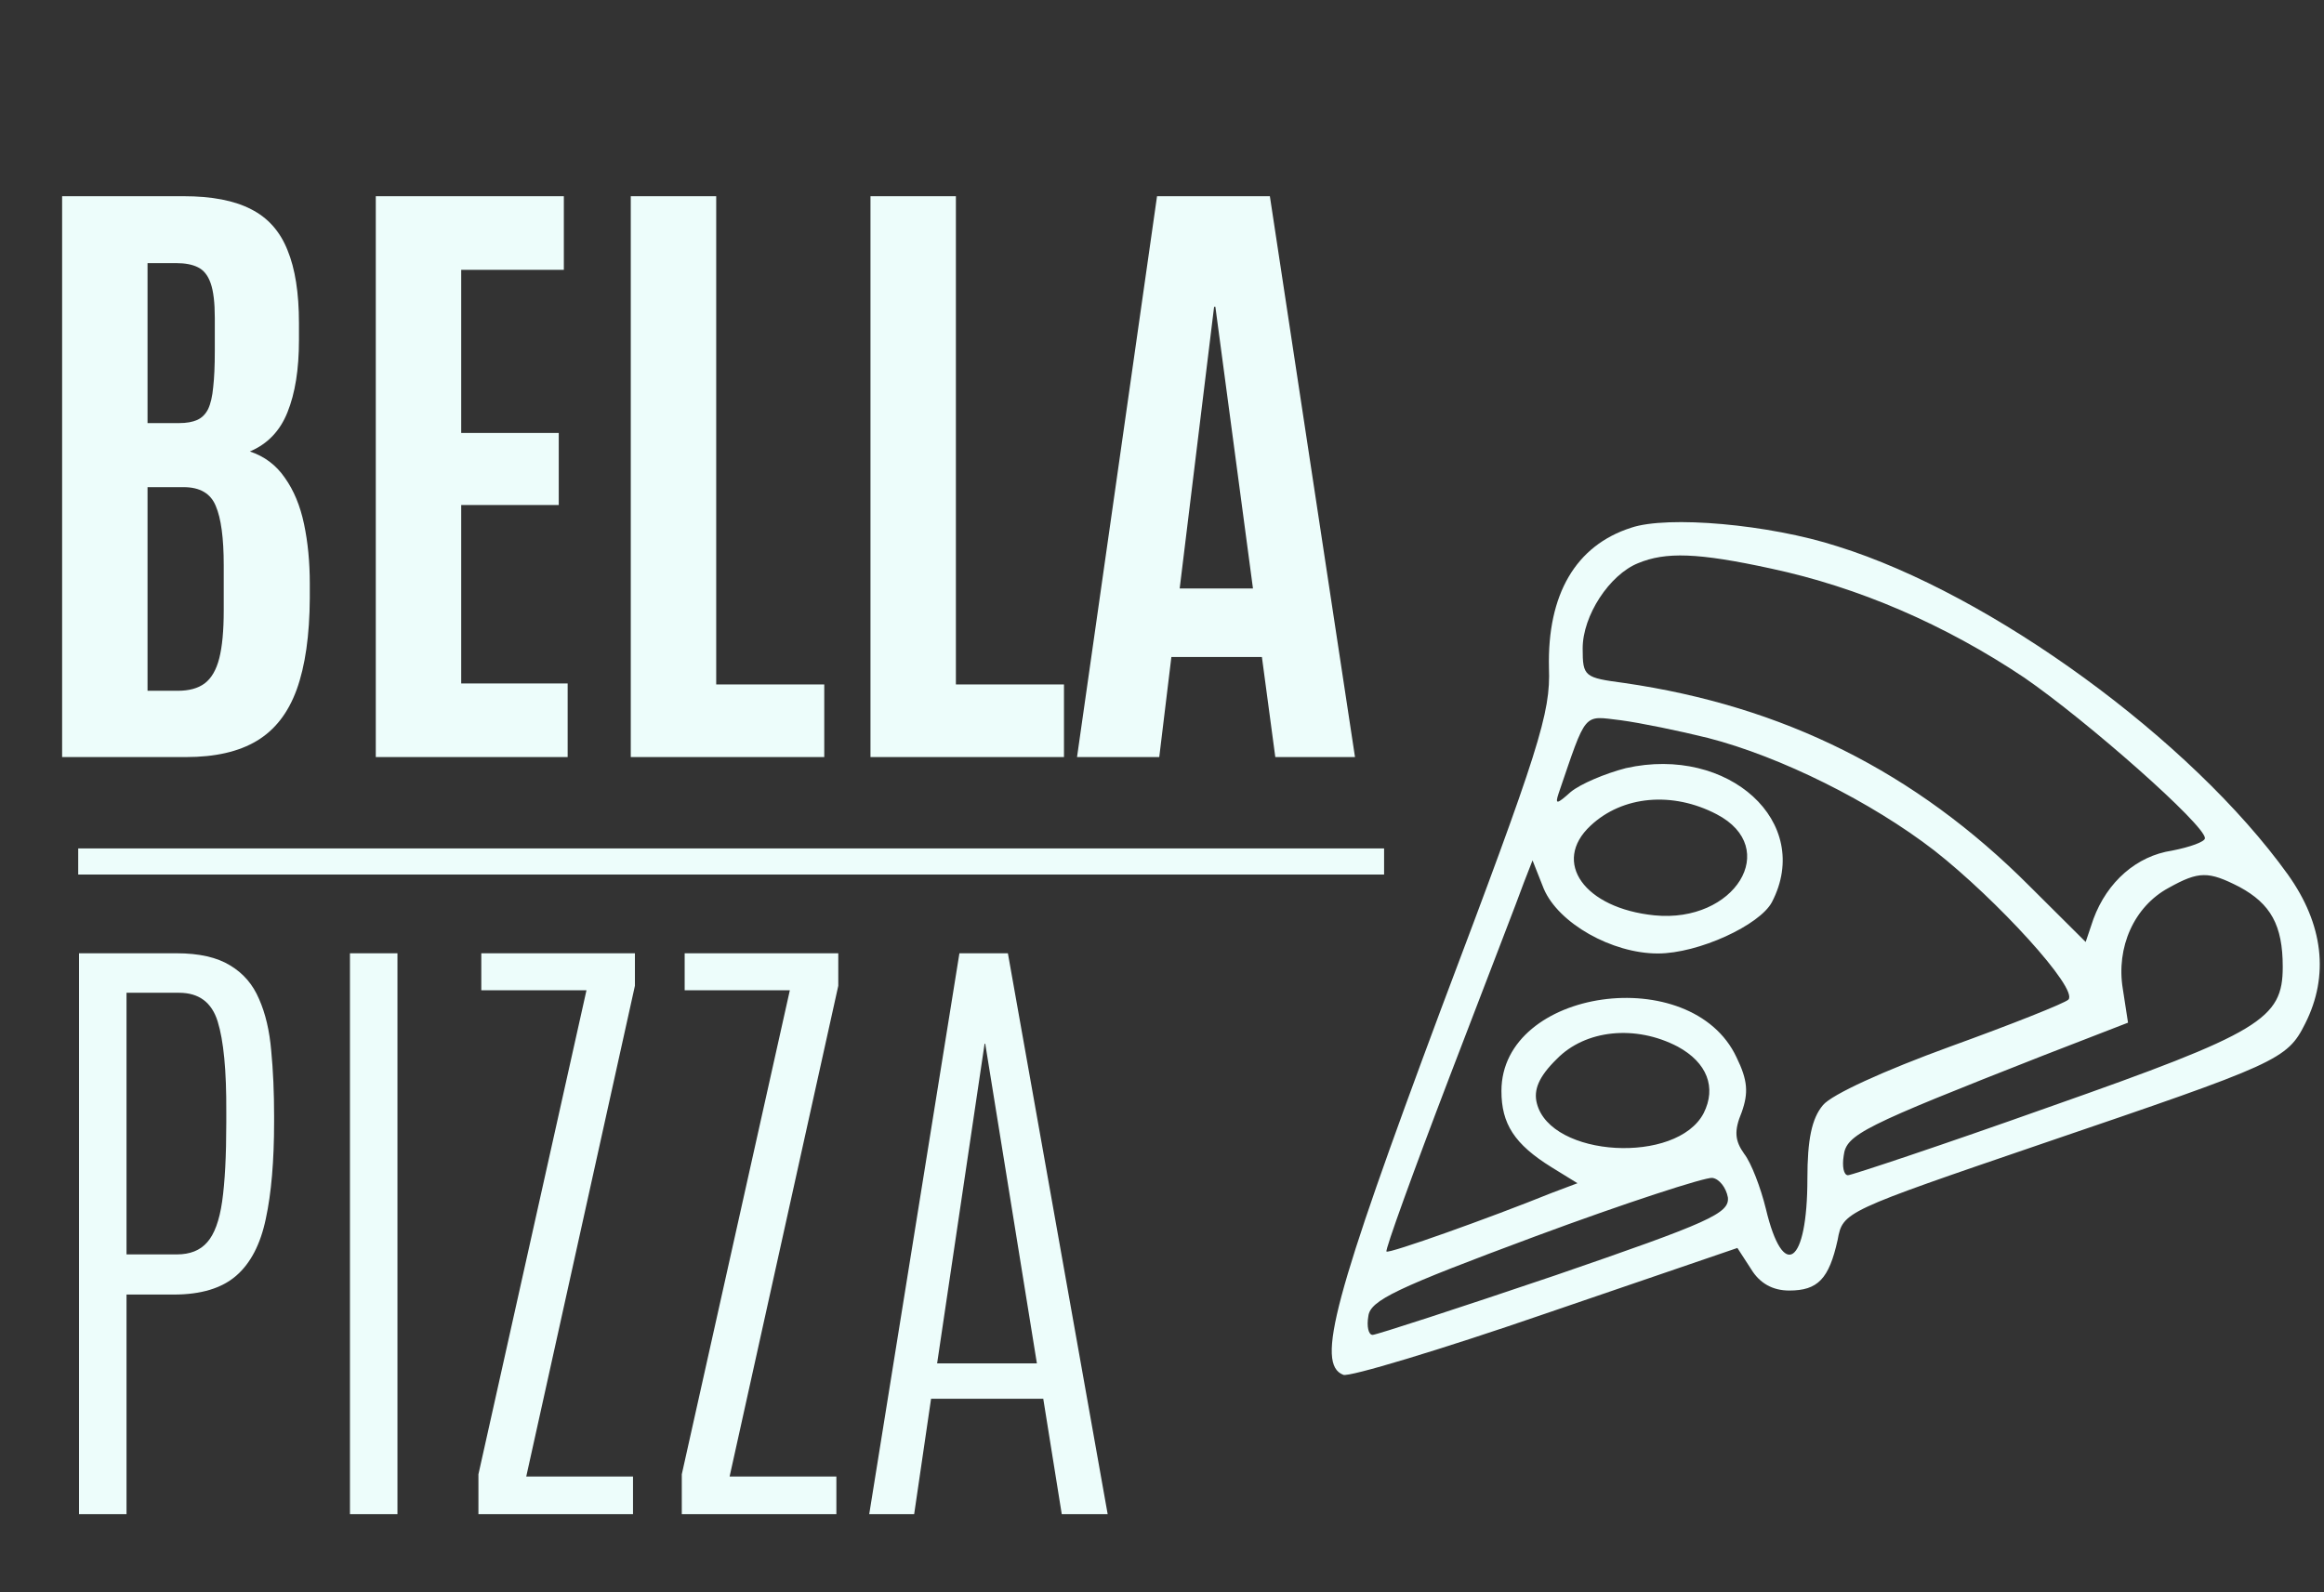 <svg width="89" height="61" viewBox="0 0 89 61" fill="none" xmlns="http://www.w3.org/2000/svg">
<rect x="0" y="0" width="89" height="61" fill="#333333" stroke="none"/>
<path d="M62.464 20.216C60.345 20.896 59.253 22.765 59.319 25.584C59.385 27.317 58.955 28.676 55.182 38.665C51.078 49.673 50.383 52.255 51.442 52.663C51.64 52.764 55.149 51.711 59.187 50.318L66.535 47.804L67.064 48.62C67.395 49.163 67.892 49.435 68.52 49.435C69.613 49.435 70.043 48.993 70.374 47.498C70.573 46.411 70.606 46.411 78.251 43.795C87.221 40.737 87.585 40.601 88.28 39.208C89.207 37.374 88.975 35.403 87.618 33.501C83.911 28.336 76.266 22.765 70.374 20.93C67.759 20.081 63.854 19.741 62.464 20.216ZM67.825 21.779C71.168 22.493 74.478 23.92 77.523 25.958C79.939 27.623 84.441 31.598 84.441 32.108C84.441 32.243 83.878 32.447 83.183 32.583C81.826 32.787 80.701 33.772 80.171 35.199L79.873 36.083L77.722 33.942C73.353 29.559 68.289 27.045 62.199 26.162C60.676 25.958 60.61 25.924 60.61 24.837C60.61 23.58 61.636 22.017 62.728 21.575C63.787 21.134 65.012 21.168 67.825 21.779ZM65.409 28.268C68.189 28.982 71.665 30.715 74.081 32.583C76.464 34.452 79.608 37.883 79.211 38.291C79.079 38.427 77.027 39.242 74.677 40.092C72.161 41.009 70.142 41.926 69.811 42.334C69.381 42.844 69.216 43.659 69.216 45.154C69.216 48.45 68.289 49.095 67.627 46.309C67.428 45.494 67.064 44.542 66.799 44.203C66.435 43.693 66.402 43.319 66.7 42.606C66.965 41.858 66.932 41.383 66.501 40.499C64.78 36.83 57.499 37.849 57.499 41.791C57.499 43.048 57.995 43.829 59.418 44.712L60.411 45.324L59.418 45.698C57.068 46.649 53.163 48.042 53.097 47.94C53.03 47.906 54.123 44.882 55.513 41.247C56.903 37.612 58.194 34.282 58.359 33.806L58.69 32.957L59.12 34.044C59.683 35.369 61.735 36.524 63.489 36.524C65.045 36.524 67.395 35.437 67.859 34.554C69.447 31.496 66.204 28.54 62.265 29.424C61.471 29.628 60.511 30.035 60.147 30.341C59.617 30.817 59.551 30.817 59.683 30.409C60.776 27.215 60.61 27.419 62.066 27.589C62.828 27.691 64.317 27.997 65.409 28.268ZM65.74 31.19C68.223 32.481 66.435 35.369 63.357 35.063C60.676 34.792 59.418 33.025 60.908 31.632C62.133 30.477 64.052 30.307 65.74 31.19ZM85.765 33.976C86.956 34.622 87.42 35.437 87.42 37.034C87.42 39.038 86.592 39.548 78.483 42.402C74.379 43.863 70.903 45.018 70.771 45.018C70.606 45.018 70.54 44.678 70.606 44.271C70.705 43.455 71.334 43.15 78.251 40.431L81.495 39.174L81.296 37.883C81.032 36.287 81.727 34.724 83.051 34.01C84.209 33.365 84.573 33.365 85.765 33.976ZM64.251 40.092C65.376 40.703 65.74 41.655 65.244 42.64C64.218 44.61 59.385 44.339 58.856 42.266C58.723 41.757 58.922 41.247 59.617 40.567C60.709 39.446 62.629 39.242 64.251 40.092ZM66.171 45.867C66.237 46.479 65.475 46.819 59.551 48.857C55.844 50.114 52.7 51.134 52.567 51.134C52.402 51.134 52.335 50.794 52.402 50.42C52.468 49.809 53.494 49.333 58.789 47.362C62.265 46.071 65.31 45.086 65.575 45.12C65.84 45.154 66.104 45.494 66.171 45.867Z" fill="#EDFDFB"/>
<path d="M2.379 29V7.516H7.03C8.112 7.516 8.975 7.682 9.618 8.016C10.261 8.342 10.724 8.862 11.009 9.579C11.302 10.287 11.449 11.218 11.449 12.374V13.033C11.449 14.148 11.302 15.068 11.009 15.792C10.724 16.508 10.244 17.009 9.569 17.294C10.13 17.481 10.578 17.818 10.912 18.307C11.253 18.787 11.498 19.377 11.644 20.077C11.79 20.768 11.864 21.529 11.864 22.359V22.909C11.856 24.341 11.689 25.509 11.363 26.412C11.038 27.307 10.529 27.962 9.837 28.377C9.146 28.793 8.242 29 7.127 29H2.379ZM5.65 26.461H6.81C7.241 26.461 7.583 26.367 7.835 26.18C8.096 25.985 8.283 25.663 8.397 25.216C8.511 24.768 8.568 24.158 8.568 23.385V21.651C8.568 20.61 8.466 19.853 8.263 19.381C8.067 18.901 7.656 18.661 7.03 18.661H5.65V26.461ZM5.65 16.207H6.859C7.144 16.207 7.376 16.166 7.555 16.085C7.734 16.004 7.872 15.865 7.97 15.67C8.067 15.466 8.132 15.186 8.165 14.828C8.206 14.47 8.226 14.014 8.226 13.46V12.166C8.226 11.589 8.173 11.149 8.067 10.848C7.962 10.547 7.799 10.344 7.579 10.238C7.368 10.132 7.091 10.079 6.749 10.079H5.65V16.207ZM14.391 29V7.516H21.593V10.335H17.662V16.585H21.398V19.344H17.662V26.18H21.739V29H14.391ZM24.156 29V7.516H27.428V26.217H31.566V29H24.156ZM33.336 29V7.516H36.607V26.217H40.746V29H33.336ZM41.246 29L44.31 7.516H48.631L51.891 29H48.839L48.326 25.167H44.859L44.395 29H41.246ZM45.177 22.543H47.984L46.544 11.752H46.495L45.177 22.543Z" fill="#EDFDFB"/>
<path d="M3.026 58V36.516H6.762C7.624 36.516 8.308 36.67 8.812 36.98C9.317 37.281 9.687 37.712 9.923 38.273C10.168 38.827 10.322 39.486 10.387 40.251C10.46 41.008 10.497 41.842 10.497 42.753V42.973C10.497 44.471 10.391 45.708 10.18 46.684C9.976 47.661 9.598 48.389 9.044 48.869C8.491 49.349 7.694 49.589 6.652 49.589H4.845V58H3.026ZM4.845 48.051H6.774C7.278 48.051 7.665 47.897 7.934 47.587C8.21 47.278 8.402 46.757 8.507 46.025C8.613 45.284 8.666 44.275 8.666 42.998V42.583C8.674 41.012 8.564 39.86 8.336 39.128C8.109 38.395 7.616 38.029 6.859 38.029H4.845V48.051ZM13.402 58V36.516H15.221V58H13.402ZM18.322 58V56.474L22.46 37.932H18.432V36.516H24.315V37.761L20.153 56.56H24.242V58H18.322ZM26.11 58V56.474L30.248 37.932H26.22V36.516H32.103V37.761L27.941 56.56H32.03V58H26.11ZM33.288 58L36.742 36.516H38.598L42.419 58H40.661L39.953 53.581H35.656L35.009 58H33.288ZM35.888 52.226H39.709L37.731 39.982H37.706L35.888 52.226Z" fill="#EDFDFB"/>
<line x1="2.995" y1="33" x2="53.005" y2="33" stroke="#EDFDFB"/>
</svg>
